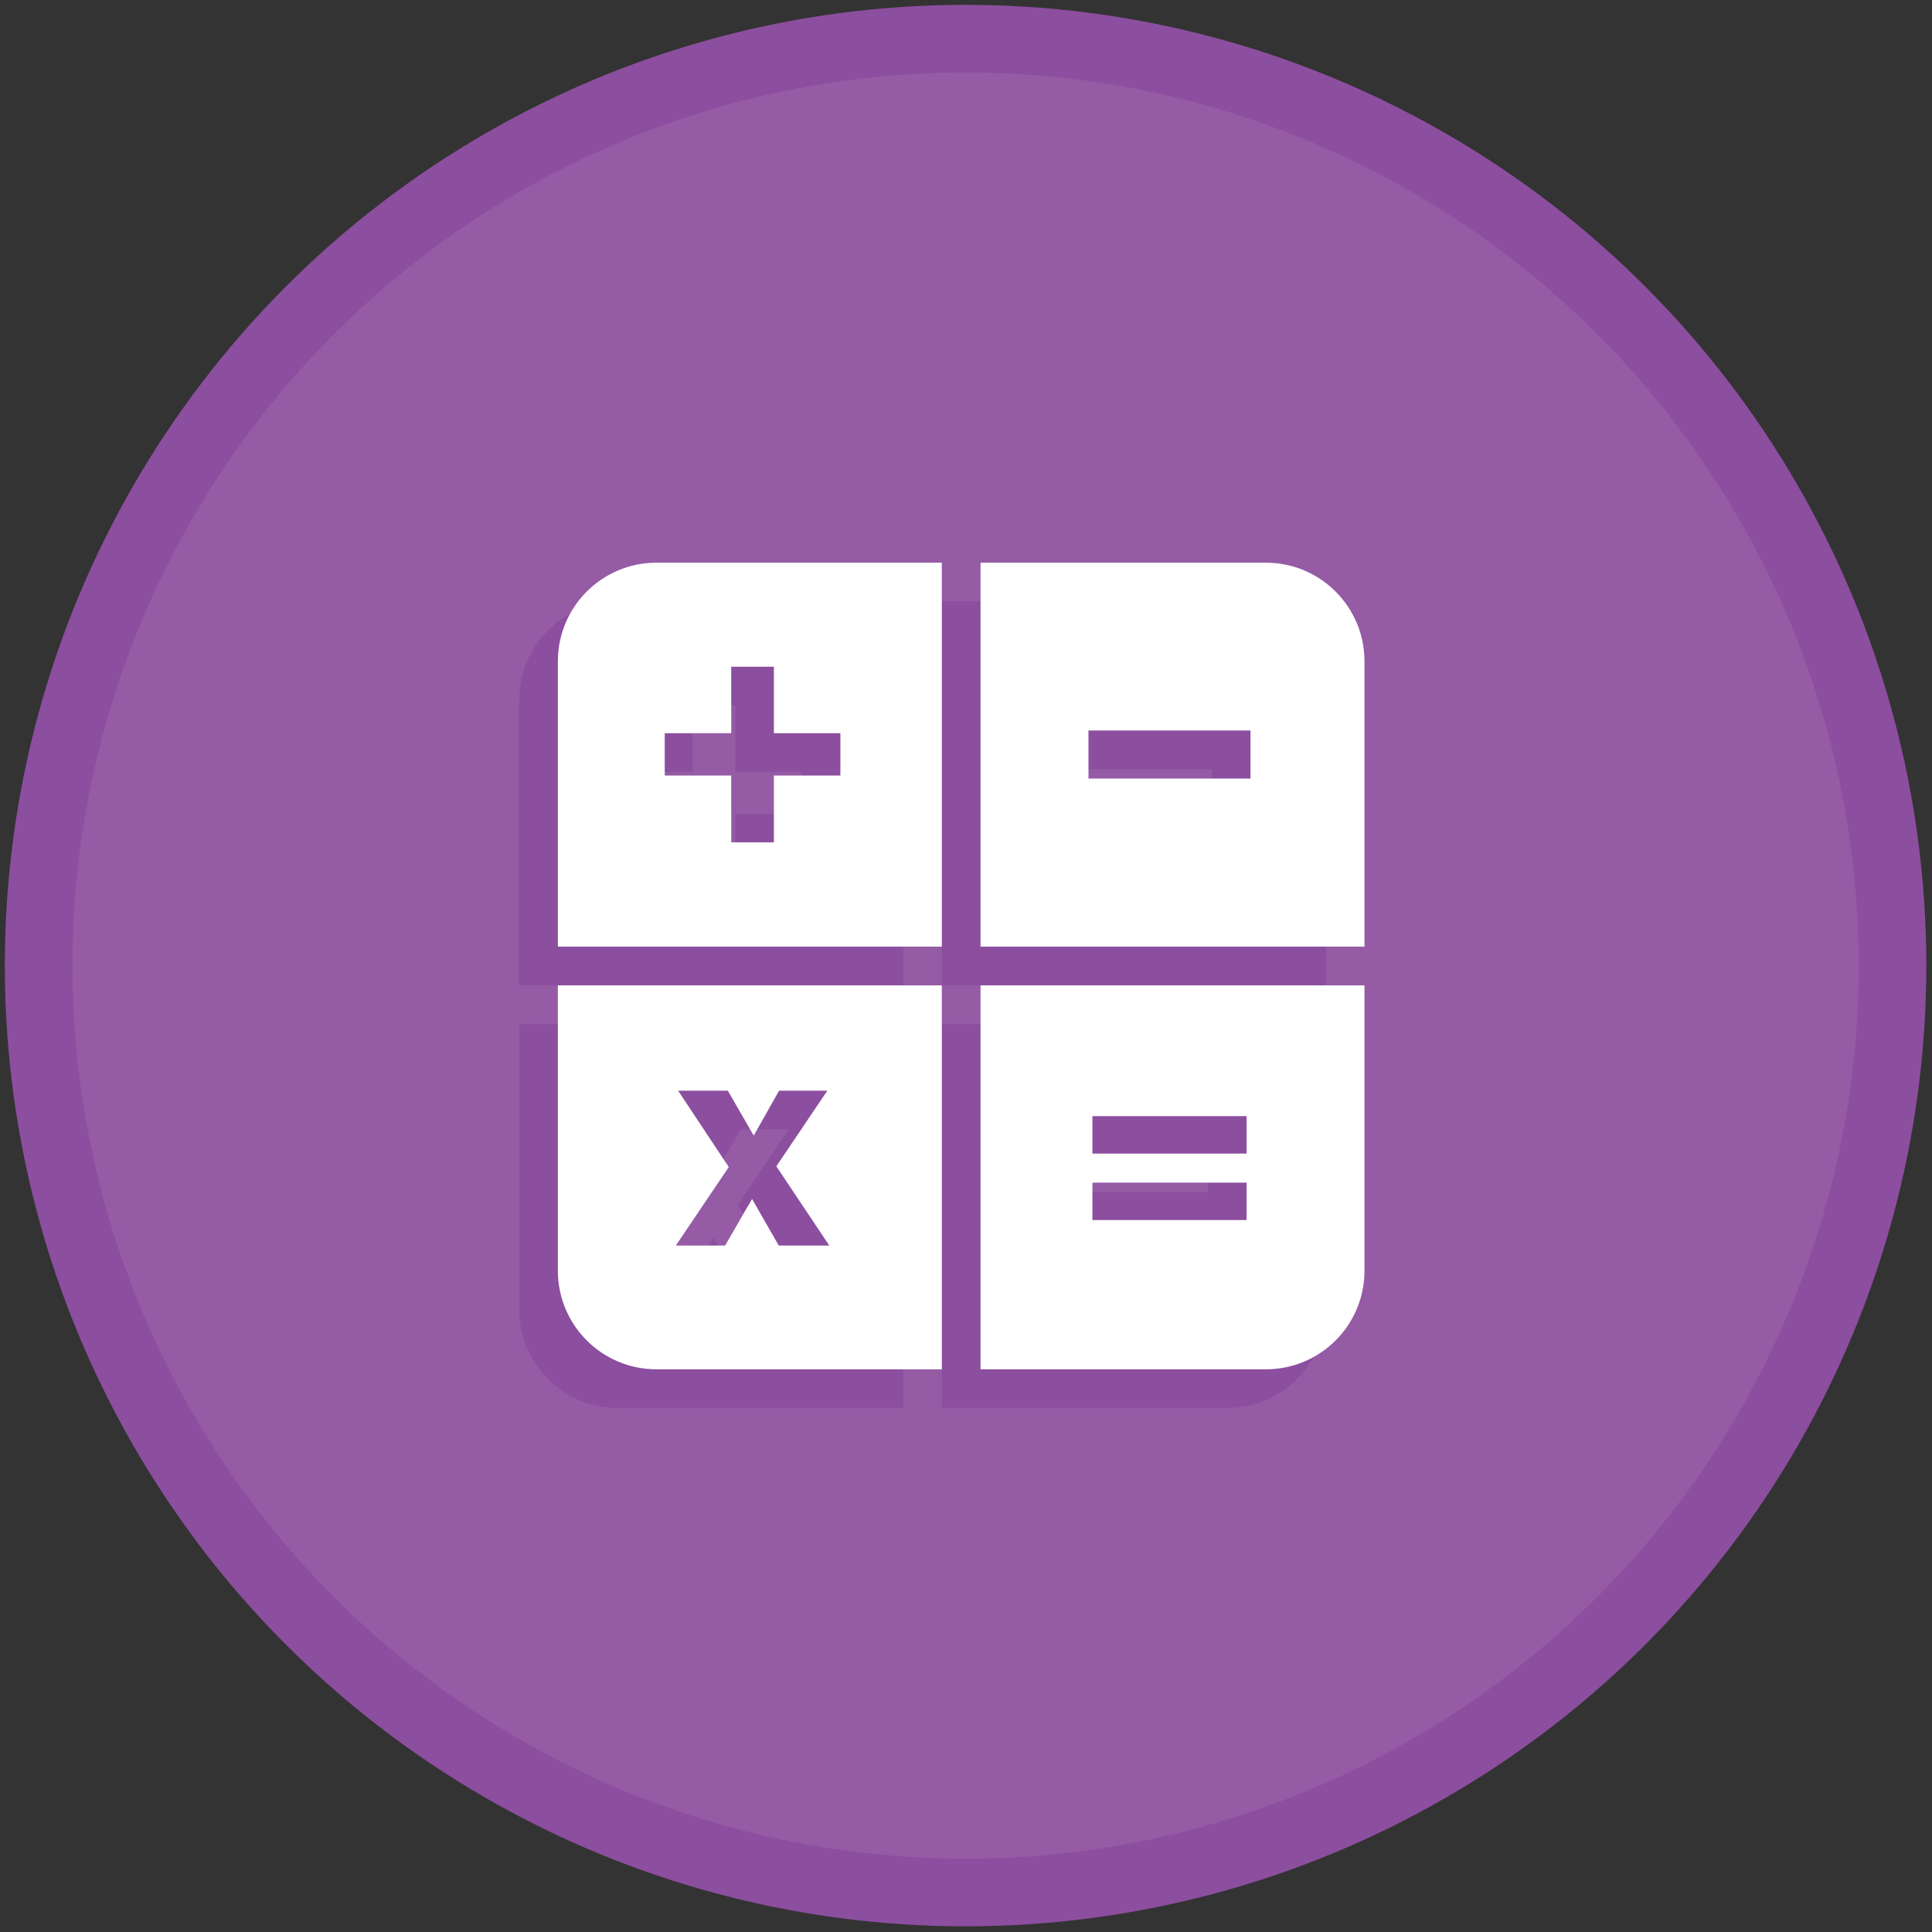 <?xml version="1.0" encoding="utf-8"?>
<!-- Generator: Adobe Illustrator 16.0.0, SVG Export Plug-In . SVG Version: 6.00 Build 0)  -->
<!DOCTYPE svg PUBLIC "-//W3C//DTD SVG 1.1//EN" "http://www.w3.org/Graphics/SVG/1.1/DTD/svg11.dtd">
<svg version="1.1" id="Layer_1" xmlns="http://www.w3.org/2000/svg" xmlns:xlink="http://www.w3.org/1999/xlink" x="0px" y="0px"
	 width="400px" height="400px" viewBox="0 0 400 400" enable-background="new 0 0 400 400" xml:space="preserve">
<rect x="0" y="0" width="400" height="400" fill="#333333" stroke="none"/>
<g id="Layer_1_1_">
	<circle fill="#955BA5" stroke="#8C4E9F" stroke-width="14" stroke-miterlimit="10" cx="199.914" cy="199.914" r="191.914"/>
</g>
<path fill="#8C4E9F" d="M186.992,124.5h-59.087c-11.265,0-20.404,9.139-20.404,20.404v59.088h79.492V124.5z M165.995,168.562
	h-13.771v13.837h-8.832v-13.837h-13.765v-8.76h13.765v-13.765h8.832v13.765h13.771V168.562z M274.5,144.904
	c0-11.265-9.139-20.404-20.404-20.404h-59.088v79.492H274.5V144.904z M250.896,169.192h-33.539v-9.948h33.539V169.192z
	 M107.5,271.096c0,11.266,9.139,20.404,20.404,20.404h59.087v-79.492H107.5V271.096z M132.402,233.817h10.284l5.37,9.296
	l5.241-9.296h9.989l-10.553,15.65l10.964,16.415h-10.463l-5.532-9.653l-5.58,9.653h-10.202l10.964-16.258L132.402,233.817z
	 M195.008,291.5h59.088c11.266,0,20.404-9.133,20.404-20.404v-59.088h-79.492V291.5z M218.173,239.087h31.914v7.753h-31.914V239.087
	z M218.173,252.849h31.914v7.753h-31.914V252.849z"/>
<path fill="#FFFFFF" d="M194.992,116.5h-59.087c-11.265,0-20.404,9.139-20.404,20.404v59.087h79.492V116.5z M173.995,160.562
	h-13.771v13.837h-8.832v-13.837h-13.765v-8.76h13.765v-13.765h8.832v13.765h13.771V160.562z M282.5,136.904
	c0-11.265-9.139-20.404-20.404-20.404h-59.088v79.492H282.5V136.904z M258.896,161.192h-33.539v-9.948h33.539V161.192z
	 M115.5,263.096c0,11.266,9.139,20.404,20.404,20.404h59.087v-79.492H115.5V263.096z M140.402,225.817h10.284l5.37,9.296
	l5.241-9.296h9.989l-10.553,15.65l10.964,16.415h-10.463l-5.532-9.653l-5.58,9.653h-10.202l10.964-16.258L140.402,225.817z
	 M203.008,283.5h59.088c11.266,0,20.404-9.133,20.404-20.404v-59.088h-79.492V283.5z M226.173,231.087h31.914v7.753h-31.914V231.087
	z M226.173,244.849h31.914v7.753h-31.914V244.849z"/>
</svg>
